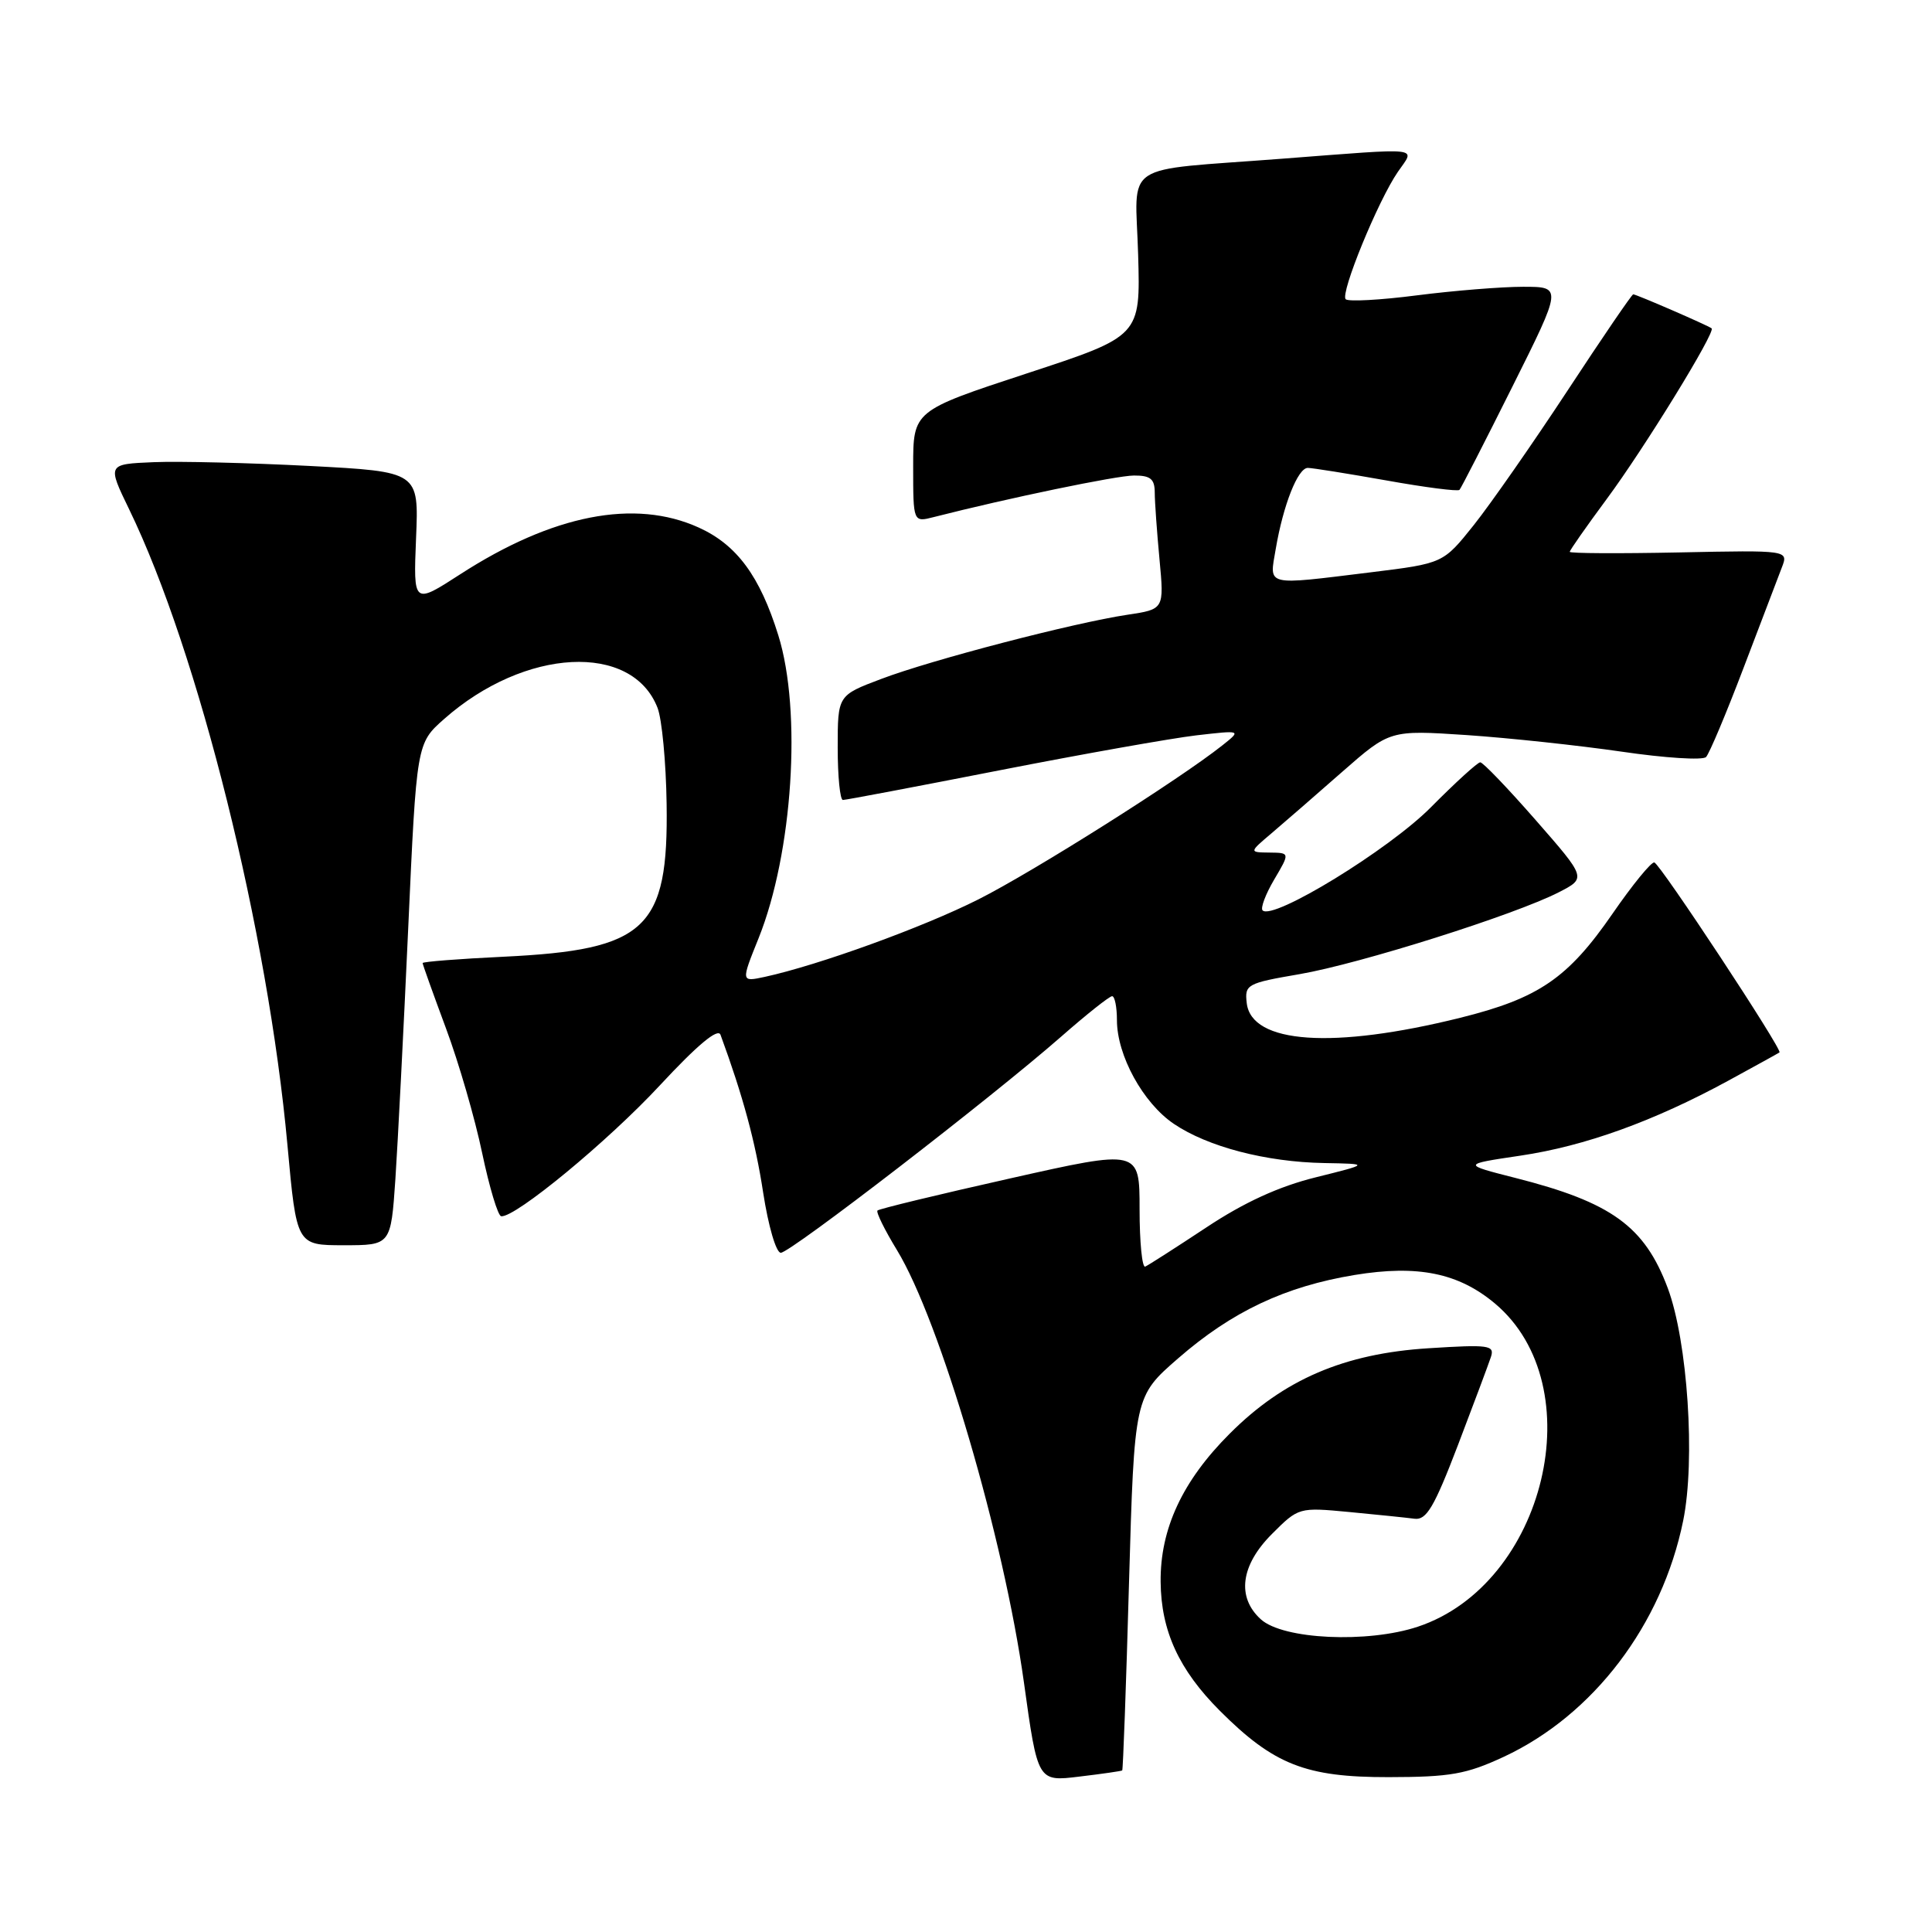 <?xml version="1.0" encoding="UTF-8" standalone="no"?>
<!DOCTYPE svg PUBLIC "-//W3C//DTD SVG 1.1//EN" "http://www.w3.org/Graphics/SVG/1.1/DTD/svg11.dtd" >
<svg xmlns="http://www.w3.org/2000/svg" xmlns:xlink="http://www.w3.org/1999/xlink" version="1.1" viewBox="0 0 256 256">
 <g >
 <path fill="currentColor"
d=" M 148.70 234.59 C 148.81 234.50 149.22 223.32 149.60 209.73 C 150.31 185.03 150.31 185.03 156.12 179.98 C 163.24 173.78 170.29 170.46 179.50 168.94 C 187.86 167.57 193.26 168.67 198.10 172.73 C 211.07 183.65 204.79 209.92 187.86 215.55 C 181.19 217.76 170.02 217.24 167.07 214.57 C 163.84 211.64 164.39 207.41 168.54 203.26 C 172.07 199.73 172.11 199.72 178.79 200.35 C 182.48 200.70 186.37 201.10 187.43 201.24 C 189.01 201.45 190.03 199.73 193.18 191.50 C 195.28 186.00 197.25 180.73 197.56 179.79 C 198.06 178.25 197.29 178.14 189.30 178.65 C 178.11 179.35 170.12 182.78 162.95 189.96 C 156.69 196.21 153.72 202.58 153.79 209.61 C 153.85 216.10 156.21 221.25 161.63 226.68 C 168.78 233.83 173.02 235.50 184.00 235.48 C 192.18 235.47 194.30 235.09 199.25 232.79 C 211.14 227.25 220.22 215.30 223.03 201.50 C 224.67 193.47 223.62 177.74 220.99 170.69 C 217.92 162.49 213.53 159.31 200.79 156.08 C 193.72 154.28 193.72 154.28 201.46 153.13 C 210.02 151.86 219.11 148.58 229.00 143.20 C 232.57 141.25 235.63 139.57 235.79 139.45 C 236.24 139.14 220.02 114.53 219.21 114.28 C 218.82 114.17 216.32 117.22 213.66 121.08 C 207.76 129.63 203.88 132.28 193.50 134.86 C 176.64 139.05 165.83 138.31 165.20 132.92 C 164.91 130.45 165.21 130.28 172.20 129.08 C 180.18 127.71 200.72 121.22 206.55 118.23 C 210.21 116.35 210.21 116.35 203.49 108.67 C 199.80 104.45 196.49 101.00 196.14 101.01 C 195.79 101.01 192.84 103.70 189.58 106.99 C 184.01 112.60 168.67 122.00 167.30 120.63 C 167.00 120.33 167.69 118.49 168.84 116.54 C 170.93 113.00 170.93 113.00 168.22 112.97 C 165.50 112.94 165.50 112.94 168.50 110.40 C 170.15 109.00 174.35 105.35 177.83 102.29 C 184.17 96.73 184.17 96.73 194.33 97.40 C 199.93 97.78 209.17 98.77 214.89 99.60 C 220.60 100.44 225.63 100.76 226.06 100.31 C 226.49 99.87 228.73 94.55 231.03 88.50 C 233.33 82.45 235.61 76.46 236.10 75.20 C 236.99 72.90 236.99 72.90 222.49 73.20 C 214.52 73.36 208.00 73.33 208.00 73.12 C 208.00 72.91 210.21 69.76 212.90 66.12 C 217.86 59.43 227.36 43.98 226.80 43.51 C 226.38 43.15 216.82 39.00 216.41 39.00 C 216.23 39.00 212.31 44.74 207.71 51.75 C 203.10 58.76 197.51 66.78 195.28 69.58 C 191.23 74.65 191.23 74.65 181.67 75.83 C 167.48 77.57 168.19 77.74 169.04 72.75 C 170.03 66.92 171.97 62.00 173.29 62.00 C 173.89 62.00 178.57 62.75 183.70 63.66 C 188.82 64.58 193.18 65.14 193.39 64.91 C 193.60 64.69 196.75 58.54 200.39 51.25 C 207.01 38.00 207.01 38.00 201.82 38.00 C 198.97 38.00 192.65 38.51 187.79 39.13 C 182.92 39.76 178.66 39.99 178.31 39.65 C 177.56 38.89 182.60 26.57 185.24 22.75 C 187.53 19.43 188.81 19.58 169.89 21.03 C 148.22 22.70 150.45 21.21 150.81 33.76 C 151.12 44.54 151.12 44.54 136.06 49.48 C 121.00 54.43 121.00 54.43 121.00 61.82 C 121.00 69.22 121.00 69.22 123.75 68.51 C 133.59 66.00 147.93 63.02 150.25 63.01 C 152.44 63.00 153.00 63.46 153.01 65.25 C 153.01 66.49 153.30 70.48 153.64 74.12 C 154.26 80.73 154.26 80.73 149.38 81.46 C 142.30 82.52 123.43 87.43 116.75 89.97 C 111.00 92.14 111.00 92.14 111.00 99.07 C 111.00 102.88 111.31 106.00 111.69 106.00 C 112.08 106.00 121.41 104.23 132.44 102.07 C 143.47 99.91 155.20 97.83 158.50 97.44 C 164.50 96.75 164.50 96.75 162.00 98.74 C 156.29 103.28 136.95 115.49 129.65 119.17 C 122.27 122.89 108.43 127.90 101.34 129.44 C 98.18 130.12 98.18 130.12 100.52 124.31 C 105.04 113.04 106.27 94.25 103.13 84.18 C 100.69 76.34 97.63 72.19 92.60 69.91 C 84.11 66.05 73.23 68.18 60.99 76.09 C 54.77 80.11 54.77 80.11 55.13 71.30 C 55.50 62.50 55.50 62.50 41.00 61.74 C 33.02 61.33 23.74 61.10 20.36 61.24 C 14.21 61.50 14.21 61.50 17.12 67.50 C 26.29 86.40 35.51 123.42 38.09 151.75 C 39.30 165.00 39.30 165.00 45.54 165.00 C 51.79 165.00 51.79 165.00 52.39 156.25 C 52.71 151.44 53.48 136.47 54.09 123.00 C 55.20 98.50 55.20 98.50 58.85 95.27 C 69.53 85.83 83.76 85.09 87.13 93.80 C 87.71 95.29 88.25 101.00 88.33 106.50 C 88.58 123.11 85.65 125.86 66.75 126.77 C 60.84 127.05 56.00 127.43 56.00 127.61 C 56.00 127.79 57.39 131.67 59.08 136.22 C 60.78 140.77 62.94 148.23 63.89 152.79 C 64.85 157.35 65.98 161.11 66.41 161.16 C 68.26 161.37 80.53 151.25 87.44 143.81 C 92.41 138.46 95.13 136.19 95.47 137.11 C 98.44 145.20 100.10 151.31 101.12 158.01 C 101.81 162.48 102.84 166.00 103.46 166.00 C 104.73 166.00 131.39 145.44 140.61 137.36 C 143.97 134.41 147.01 132.00 147.36 132.00 C 147.71 132.00 148.00 133.43 148.00 135.18 C 148.00 139.85 151.46 146.15 155.53 148.91 C 160.04 151.96 167.74 153.97 175.47 154.11 C 181.50 154.22 181.50 154.22 174.35 156.00 C 169.46 157.21 164.87 159.31 159.85 162.64 C 155.81 165.31 152.16 167.65 151.75 167.83 C 151.34 168.02 151.00 164.60 151.00 160.23 C 151.00 152.29 151.00 152.29 133.83 156.15 C 124.38 158.27 116.48 160.18 116.27 160.40 C 116.06 160.61 117.22 162.97 118.85 165.64 C 124.57 175.03 133.02 203.81 135.68 222.96 C 137.50 236.08 137.50 236.08 143.00 235.41 C 146.03 235.05 148.59 234.68 148.70 234.59 Z "/>
</g>
</svg>